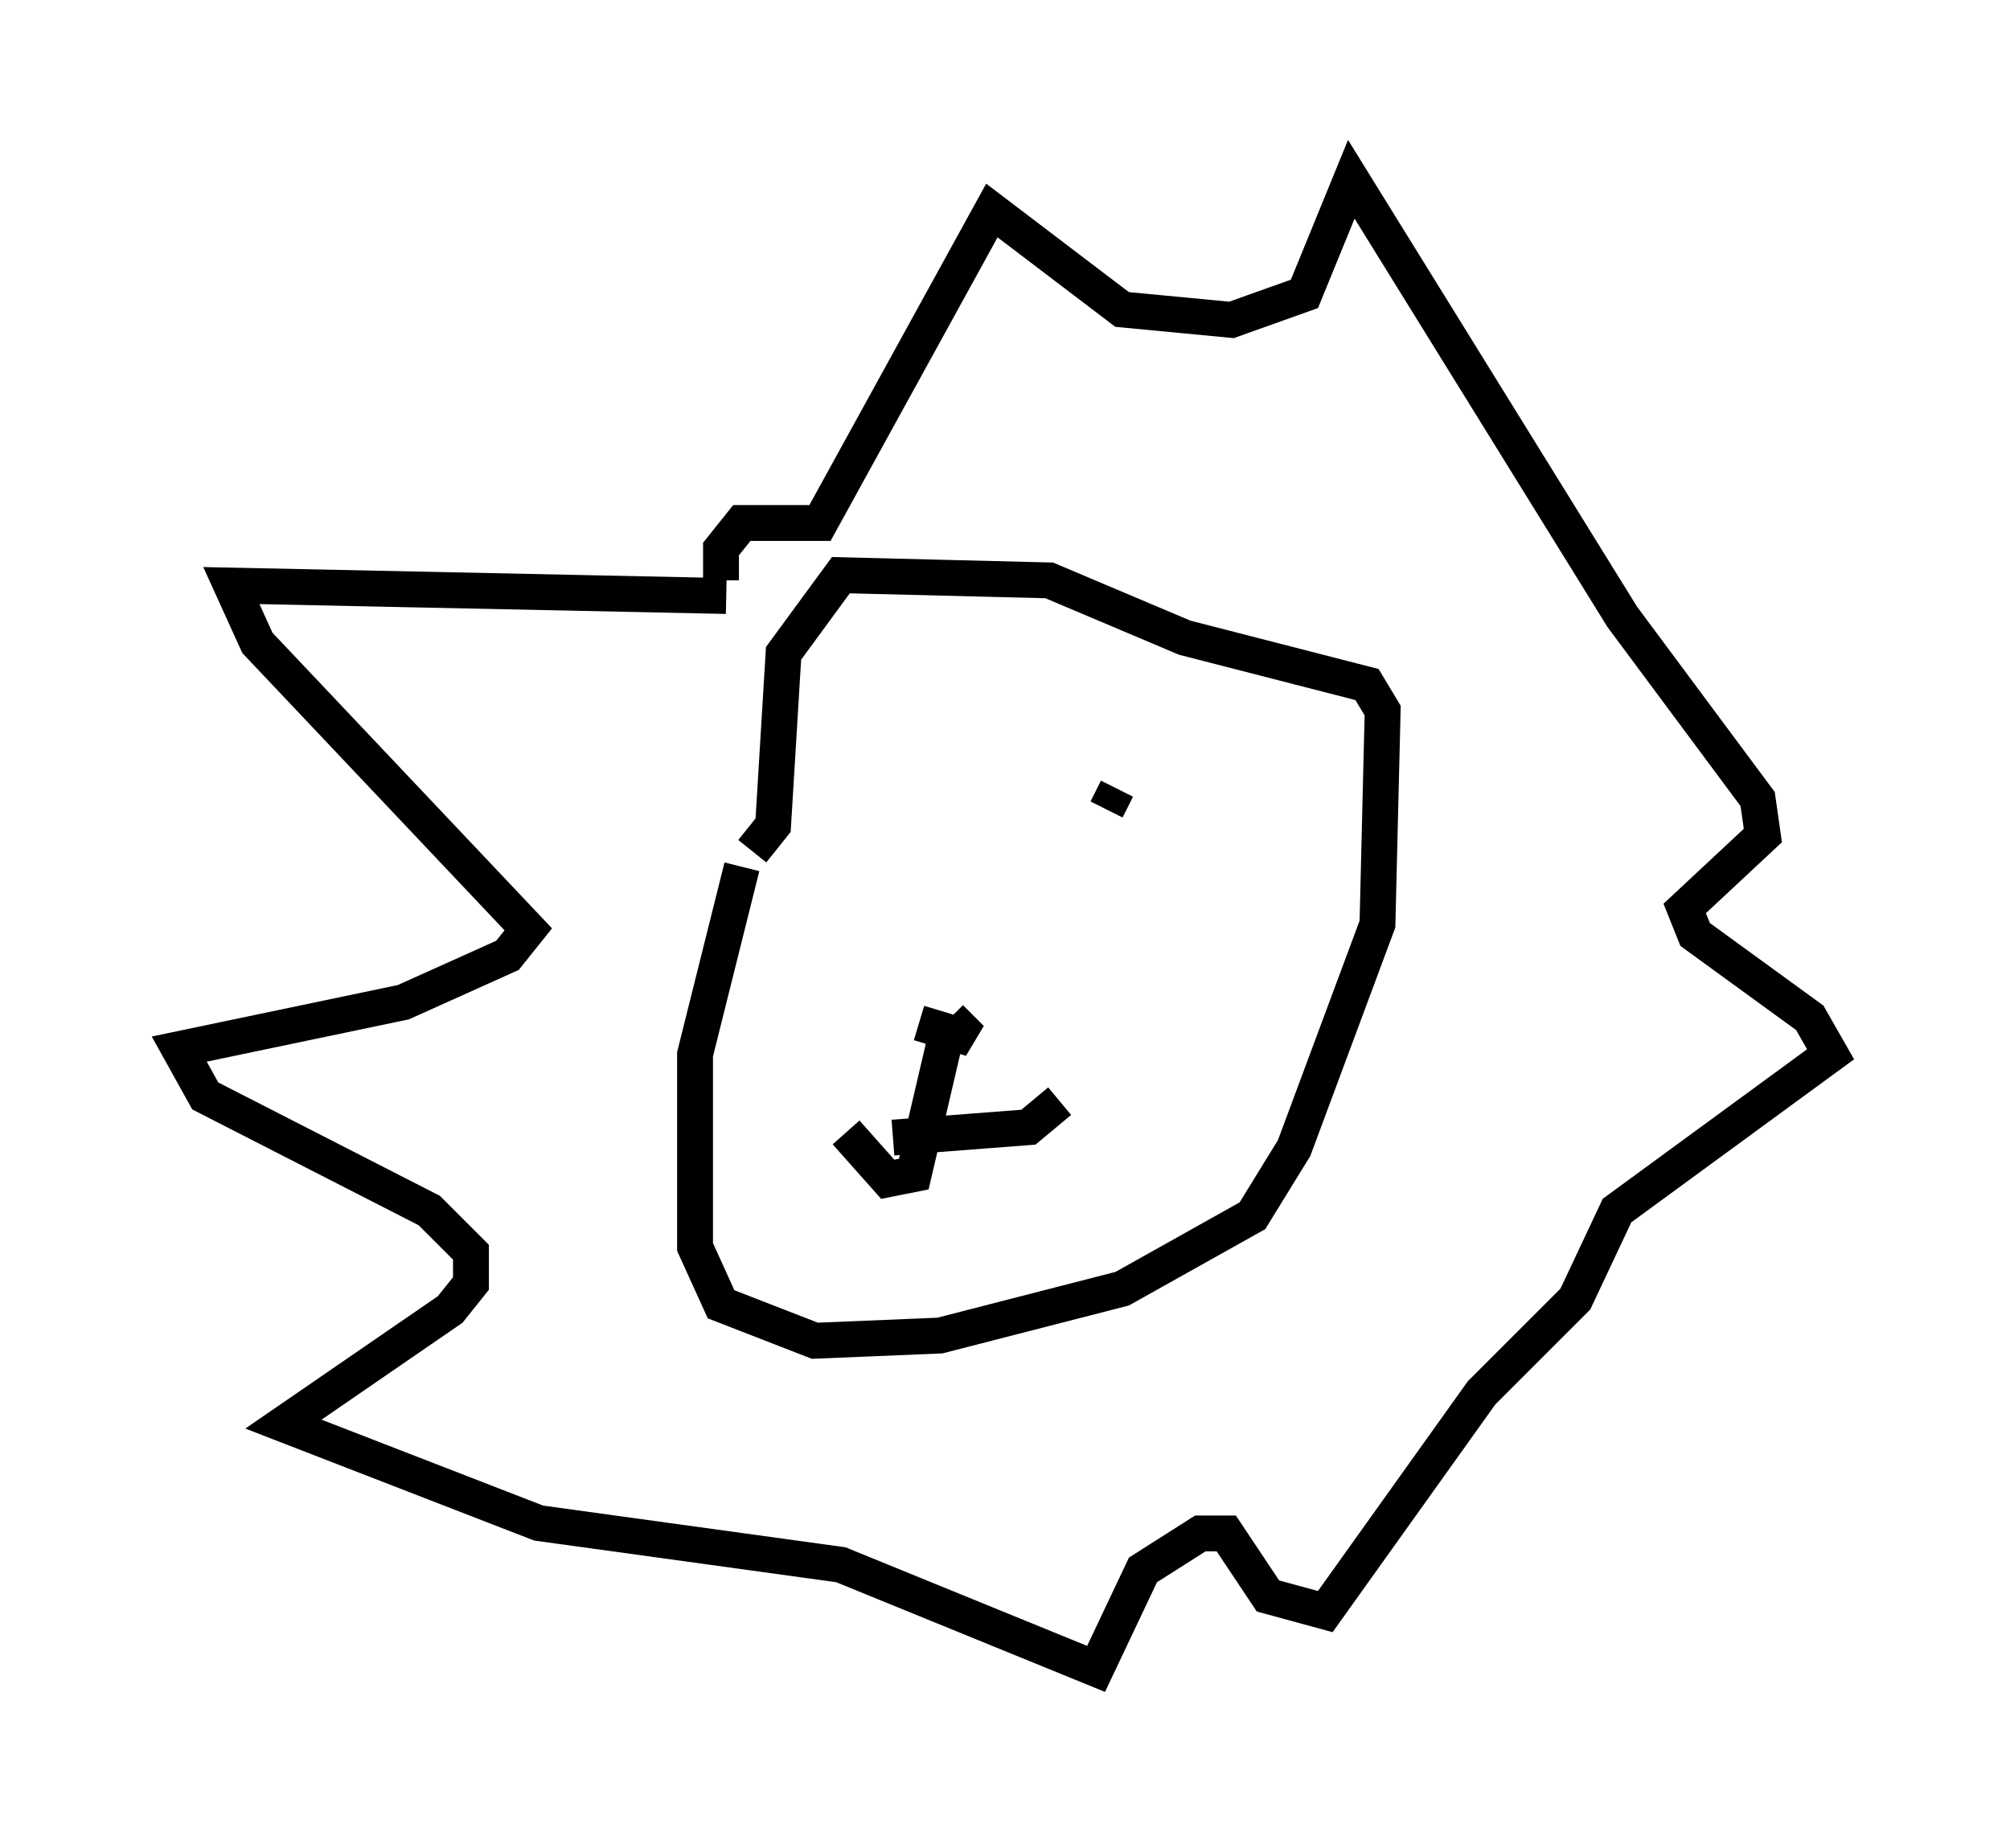 <?xml version="1.0" encoding="utf-8" ?>
<svg baseProfile="full" height="51.542" version="1.1" width="56.045" xmlns="http://www.w3.org/2000/svg" xmlns:ev="http://www.w3.org/2001/xml-events" xmlns:xlink="http://www.w3.org/1999/xlink"><defs /><rect fill="white" height="51.542" width="56.045" x="0" y="0" /><path d="M24.173, 21.704 m0.0, 0.436 m6.972, -0.145 l-0.291, 0.581 m-4.358, 5.81 l-1.017, 4.358 -0.726, 0.145 l-1.162, -1.307 m1.307, 0.145 l3.777, -0.291 0.872, -0.726 m-3.922, -2.179 l1.453, 0.436 -0.581, -0.581 m-5.81, -4.212 l-1.307, 5.229 0.0, 5.374 l0.726, 1.598 2.615, 1.017 l3.486, -0.145 5.084, -1.307 l3.631, -2.034 1.162, -1.888 l2.324, -6.246 0.145, -5.955 l-0.436, -0.726 -5.084, -1.307 l-3.777, -1.598 -5.81, -0.145 l-1.598, 2.179 -0.291, 4.793 l-0.581, 0.726 m-0.726, -7.117 l-13.799, -0.291 0.726, 1.598 l7.553, 7.989 -0.581, 0.726 l-2.905, 1.307 -6.246, 1.307 l0.726, 1.307 6.246, 3.196 l1.162, 1.162 0.0, 0.872 l-0.581, 0.726 -4.648, 3.196 l7.117, 2.76 8.425, 1.162 l7.117, 2.905 1.307, -2.76 l1.598, -1.017 0.726, 0.0 l1.162, 1.743 1.598, 0.436 l4.358, -6.101 2.615, -2.615 l1.162, -2.469 5.955, -4.358 l-0.581, -1.017 -3.196, -2.324 l-0.291, -0.726 2.179, -2.034 l-0.145, -1.017 -3.777, -5.084 l-7.553, -12.201 -1.307, 3.196 l-2.034, 0.726 -3.05, -0.291 l-3.631, -2.76 -4.793, 8.715 l-2.179, 0.0 -0.581, 0.726 l0.0, 0.872 " fill="none" stroke="black" stroke-width="1" /></svg>